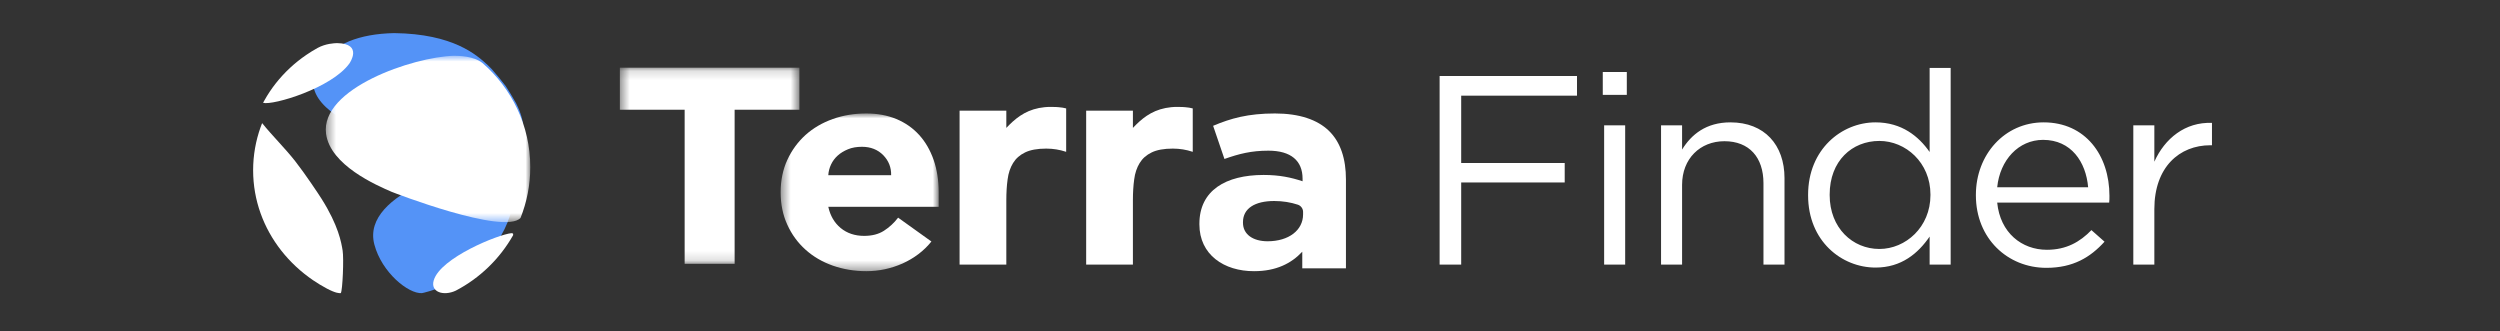 <svg width="264" height="35" viewBox="0 0 264 35" fill="none" xmlns="http://www.w3.org/2000/svg">
<rect x="0" y="0" width="264" height="35" fill="#333333" stroke="none"/>
<g clip-path="url(#clip0_360_14324)">
<g clip-path="url(#clip1_360_14324)">
<path fill-rule="evenodd" clip-rule="evenodd" d="M111.801 11.321C111.686 11.31 111.445 11.289 110.942 11.289C110.502 11.289 110.104 11.332 109.716 11.406C108.144 11.716 107.138 12.59 106.268 13.507V11.684H101.332V27.942H106.268V21.151C106.268 20.351 106.31 19.616 106.404 18.944C106.488 18.272 106.687 17.697 106.981 17.217C107.274 16.737 107.693 16.364 108.249 16.097C108.794 15.831 109.538 15.692 110.481 15.692C110.858 15.692 111.214 15.724 111.55 15.777C111.885 15.831 112.231 15.916 112.587 16.033V11.449C112.346 11.385 112.084 11.342 111.801 11.321Z" fill="white"/>
<path fill-rule="evenodd" clip-rule="evenodd" d="M125.168 11.321C125.053 11.31 124.812 11.289 124.309 11.289C123.869 11.289 123.471 11.332 123.083 11.406C121.511 11.716 120.505 12.59 119.635 13.507V11.684H114.699V27.942H119.635V21.151C119.635 20.351 119.677 19.616 119.771 18.944C119.855 18.272 120.054 17.697 120.348 17.217C120.641 16.737 121.06 16.364 121.616 16.097C122.161 15.831 122.905 15.692 123.848 15.692C124.225 15.692 124.582 15.724 124.917 15.777C125.252 15.831 125.598 15.916 125.954 16.033V11.449C125.713 11.385 125.451 11.342 125.168 11.321Z" fill="white"/>
<mask id="mask0_360_14324" style="mask-type:luminance" maskUnits="userSpaceOnUse" x="65" y="7" width="20" height="21">
<path d="M65.457 7.146H84.418V27.86H65.457V7.146Z" fill="white"/>
</mask>
<g mask="url(#mask0_360_14324)">
<path fill-rule="evenodd" clip-rule="evenodd" d="M72.299 11.587H65.457V7.146H84.418V11.587H77.576V27.86H72.299V11.587Z" fill="white"/>
</g>
<mask id="mask1_360_14324" style="mask-type:luminance" maskUnits="userSpaceOnUse" x="82" y="11" width="18" height="18">
<path d="M82.436 11.982H99.126V28.636H82.436V11.982Z" fill="white"/>
</mask>
<g mask="url(#mask1_360_14324)">
<path fill-rule="evenodd" clip-rule="evenodd" d="M94.104 18.508C94.125 17.686 93.847 16.978 93.27 16.385C92.693 15.802 91.945 15.501 91.026 15.501C90.471 15.501 89.979 15.584 89.552 15.761C89.124 15.938 88.761 16.156 88.462 16.427C88.163 16.697 87.928 17.01 87.757 17.374C87.586 17.738 87.49 18.113 87.468 18.498H94.104V18.508ZM98.357 25.503C97.555 26.502 96.529 27.272 95.311 27.824C94.082 28.365 92.811 28.636 91.486 28.636C90.236 28.636 89.06 28.438 87.949 28.053C86.838 27.657 85.887 27.106 85.064 26.366C84.252 25.638 83.611 24.764 83.141 23.733C82.671 22.713 82.436 21.568 82.436 20.309C82.436 19.05 82.671 17.905 83.141 16.885C83.611 15.865 84.252 14.99 85.064 14.252C85.876 13.523 86.838 12.961 87.949 12.565C89.06 12.17 90.236 11.982 91.486 11.982C92.651 11.982 93.709 12.18 94.649 12.565C95.6 12.961 96.401 13.523 97.064 14.252C97.726 14.98 98.228 15.854 98.592 16.885C98.944 17.905 99.126 19.05 99.126 20.309V21.839H87.468C87.671 22.776 88.109 23.525 88.772 24.077C89.445 24.628 90.268 24.909 91.251 24.909C92.074 24.909 92.779 24.733 93.345 24.368C93.912 24.004 94.414 23.546 94.841 22.984L98.357 25.503Z" fill="white"/>
</g>
<path fill-rule="evenodd" clip-rule="evenodd" d="M137.605 22.643V22.372C137.605 22.029 137.372 21.716 137.044 21.612C136.325 21.372 135.468 21.226 134.558 21.226C132.517 21.226 131.258 22.008 131.258 23.456V23.519C131.258 24.759 132.326 25.478 133.86 25.478C136.103 25.478 137.605 24.3 137.605 22.643ZM126.656 23.696V23.633C126.656 20.101 129.449 18.475 133.437 18.475C135.129 18.475 136.356 18.746 137.552 19.142V18.871C137.552 16.974 136.325 15.911 133.945 15.911C132.125 15.911 130.835 16.245 129.301 16.787L128.105 13.285C129.957 12.504 131.776 11.982 134.632 11.982C137.234 11.982 139.117 12.649 140.313 13.796C141.571 15.005 142.132 16.787 142.132 18.954V28.333H137.52V26.582C136.356 27.823 134.759 28.636 132.432 28.636C129.258 28.646 126.656 26.895 126.656 23.696Z" fill="white"/>
<path fill-rule="evenodd" clip-rule="evenodd" d="M152.023 27.942V8.027H166.531V10.104H154.302V17.216H165.233V19.265H154.302V27.942H152.023ZM169.253 10.019V7.601H171.791V10.019H169.253ZM169.397 27.942V13.233H171.618V27.942H169.397ZM175.407 27.942V13.233H177.628V15.794C178.608 14.201 180.166 12.921 182.733 12.921C186.338 12.921 188.443 15.31 188.443 18.809V27.942H186.222V19.35C186.222 16.619 184.723 14.912 182.098 14.912C179.531 14.912 177.628 16.761 177.628 19.521V27.942H175.407ZM198.058 28.255C194.482 28.255 190.935 25.466 190.935 20.63V20.573C190.935 15.765 194.482 12.921 198.058 12.921C200.827 12.921 202.615 14.4 203.769 16.05V7.174H205.99V27.942H203.769V24.983C202.558 26.747 200.798 28.255 198.058 28.255ZM198.462 26.291C201.231 26.291 203.856 23.987 203.856 20.602V20.545C203.856 17.159 201.231 14.883 198.462 14.883C195.578 14.883 193.213 16.989 193.213 20.545V20.602C193.213 24.073 195.636 26.291 198.462 26.291ZM216.095 28.283C212 28.283 208.654 25.182 208.654 20.63V20.573C208.654 16.334 211.683 12.921 215.807 12.921C220.22 12.921 222.758 16.391 222.758 20.687C222.758 20.972 222.758 21.142 222.729 21.398H210.904C211.221 24.585 213.5 26.377 216.153 26.377C218.201 26.377 219.643 25.552 220.854 24.3L222.238 25.523C220.739 27.174 218.922 28.283 216.095 28.283ZM210.904 19.777H220.508C220.277 17.102 218.72 14.77 215.749 14.77C213.153 14.77 211.192 16.903 210.904 19.777ZM225.278 27.942V13.233H227.499V17.074C228.595 14.627 230.758 12.864 233.584 12.977V15.339H233.411C230.152 15.339 227.499 17.643 227.499 22.081V27.942H225.278Z" fill="white"/>
<path fill-rule="evenodd" clip-rule="evenodd" d="M33.794 6.689C29.367 12.794 46.394 17.044 52.42 16.018C53.478 15.838 56.697 15.29 54.495 10.892C54.186 10.342 53.754 9.62 53.408 9.093C52.991 8.544 52.407 7.833 51.949 7.318C51.805 7.166 51.656 7.018 51.505 6.873C50.33 5.801 47.882 3.571 41.614 3.496C37.902 3.577 35.271 4.651 33.794 6.689Z" fill="#5493F7"/>
<path fill-rule="evenodd" clip-rule="evenodd" d="M39.532 25.82C40.317 28.785 43.133 31.048 44.556 30.954C44.605 30.951 49.951 29.934 52.877 24.943C55.154 21.058 54.378 17.308 51.281 17.227C50.167 17.309 38.036 20.171 39.532 25.82Z" fill="#5493F7"/>
<path fill-rule="evenodd" clip-rule="evenodd" d="M36.903 6.693C35.036 9.306 28.817 11.147 27.794 10.861C27.792 10.857 27.789 10.852 27.787 10.848C27.829 10.77 27.872 10.691 27.915 10.613C28.269 9.977 28.674 9.37 29.126 8.797C29.578 8.223 30.076 7.683 30.614 7.181C31.153 6.679 31.733 6.216 32.35 5.795C32.732 5.534 33.129 5.29 33.538 5.063C34.409 4.593 35.301 4.563 35.594 4.553C38.364 4.602 36.917 6.672 36.903 6.693Z" fill="white"/>
<path fill-rule="evenodd" clip-rule="evenodd" d="M36.181 26.456C36.32 27.308 36.177 30.671 35.99 30.955C35.829 30.964 35.494 30.983 34.522 30.475C34.012 30.204 33.52 29.906 33.049 29.584C32.41 29.148 31.809 28.667 31.251 28.146C30.692 27.626 30.176 27.066 29.708 26.471C29.24 25.876 28.82 25.246 28.453 24.587C28.086 23.927 27.772 23.238 27.517 22.523C27.262 21.809 27.065 21.07 26.932 20.311C26.8 19.551 26.73 18.772 26.73 17.978C26.73 17.184 26.8 16.405 26.932 15.646C27.065 14.886 27.262 14.148 27.517 13.433C27.569 13.289 27.623 13.145 27.679 13.003L27.68 13.002C28.793 14.381 30.08 15.628 31.174 17.021C32.216 18.347 33.65 20.508 33.942 20.97C35.753 23.837 36.042 25.606 36.181 26.456Z" fill="white"/>
<mask id="mask2_360_14324" style="mask-type:luminance" maskUnits="userSpaceOnUse" x="34" y="5" width="22" height="19">
<path d="M34.402 5.889H55.997V23.456H34.402V5.889Z" fill="white"/>
</mask>
<g mask="url(#mask2_360_14324)">
<path fill-rule="evenodd" clip-rule="evenodd" d="M55.997 17.649C55.997 19.544 55.632 21.354 54.967 23.015C53.226 24.864 41.483 20.312 41.368 20.262C39.761 19.567 34.873 17.451 34.432 14.128C33.797 9.347 43.616 6.015 47.931 5.889C48.448 5.894 50.022 5.913 50.94 6.649C54.039 9.327 55.997 13.262 55.997 17.649Z" fill="white"/>
</g>
<path fill-rule="evenodd" clip-rule="evenodd" d="M48.13 30.693C46.846 31.291 45.434 30.856 45.801 29.608C46.506 27.211 52.657 24.746 54.016 24.621C54.063 24.633 54.127 24.647 54.175 24.659C54.189 24.714 54.202 24.796 54.18 24.849C52.772 27.332 50.667 29.369 48.13 30.693Z" fill="white"/>
</g>
</g>
<defs>
<clipPath id="clip0_360_14324">
<rect width="264" height="34" fill="white" transform="translate(0 0.881)"/>
</clipPath>
<clipPath id="clip1_360_14324">
<rect width="210.538" height="34" fill="white" transform="translate(26.73 0.881)"/>
</clipPath>
</defs>
</svg>
